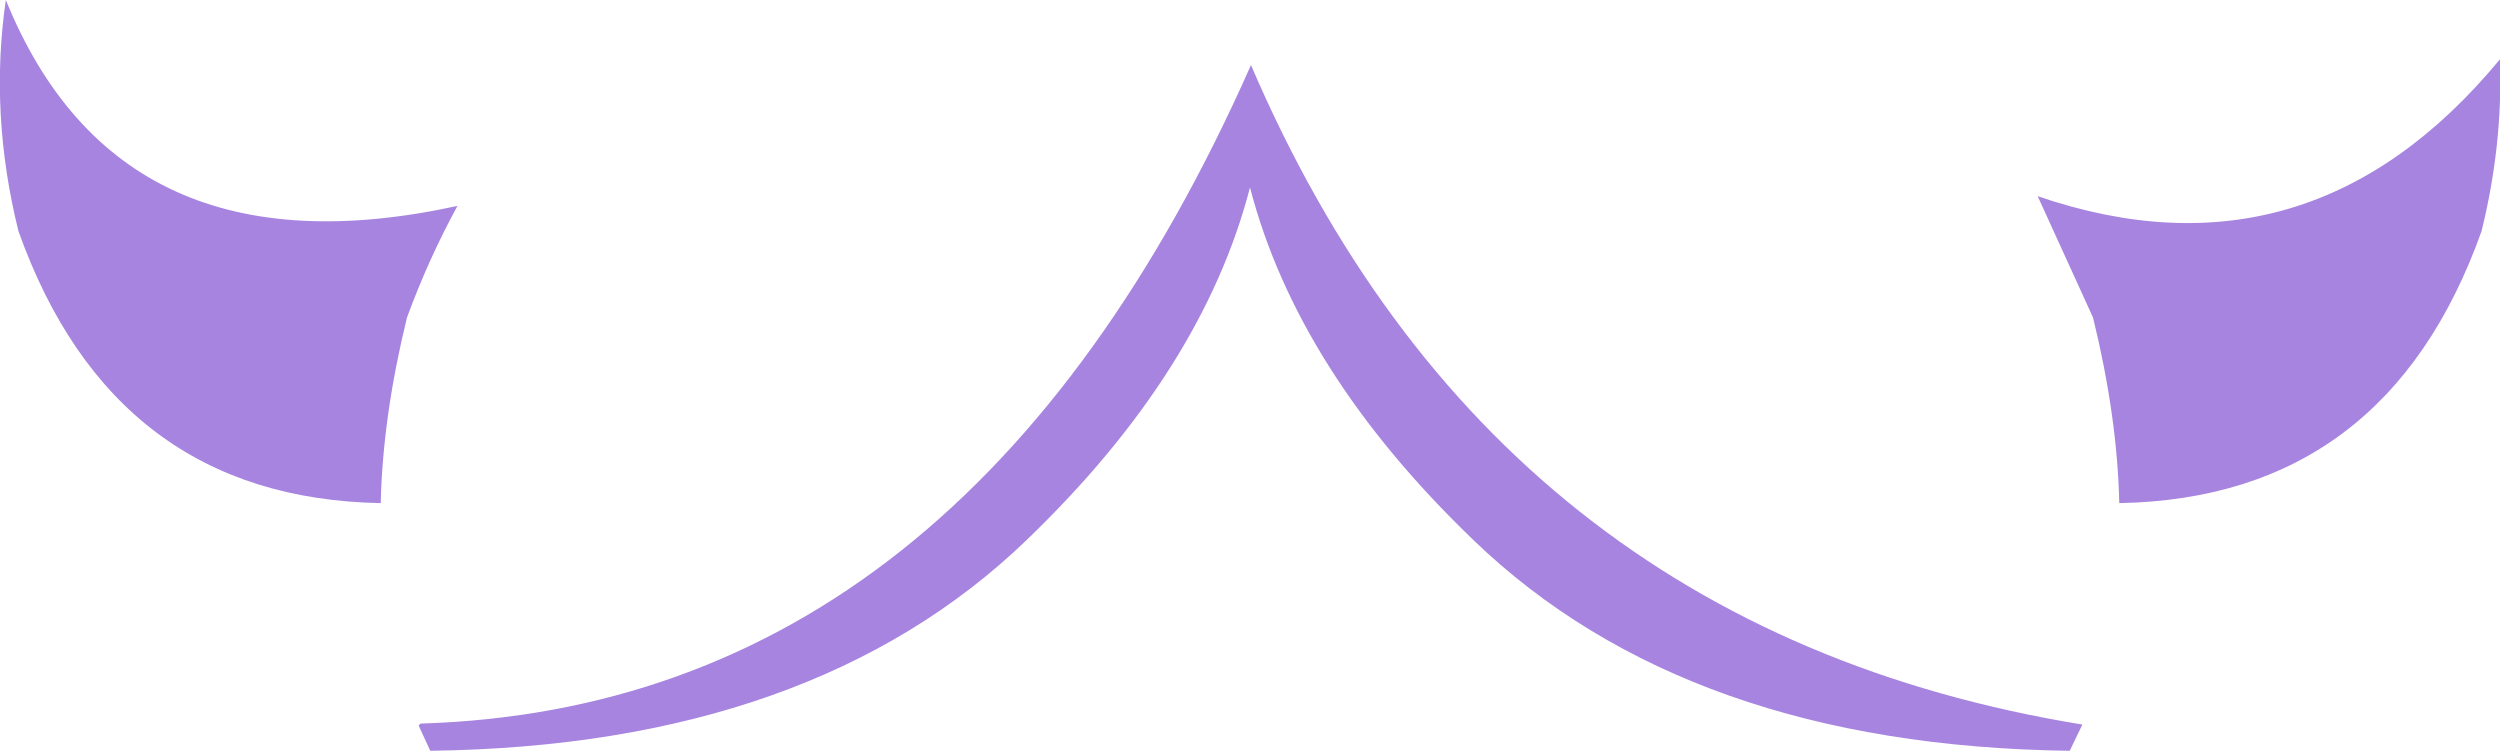 <?xml version="1.0" encoding="UTF-8" standalone="no"?>
<svg xmlns:ffdec="https://www.free-decompiler.com/flash" xmlns:xlink="http://www.w3.org/1999/xlink" ffdec:objectType="shape" height="38.65px" width="128.7px" xmlns="http://www.w3.org/2000/svg">
  <g transform="matrix(1.0, 0.0, 0.0, 1.0, 64.6, 32.3)">
    <path d="M-63.65 -20.4 Q-65.15 -26.45 -64.3 -32.3 -58.45 -17.9 -41.05 -21.7 -42.55 -18.95 -43.65 -15.95 -44.9 -10.85 -45.0 -6.4 -58.75 -6.65 -63.65 -20.4 M-42.45 6.35 L-43.05 5.05 -42.95 4.95 Q-14.85 4.1 -0.2 -28.95 12.25 0.05 42.6 5.0 L41.95 6.35 Q22.25 6.1 11.25 -4.5 2.2 -13.2 -0.25 -22.65 -2.7 -13.2 -11.75 -4.5 -22.75 6.1 -42.45 6.35 M43.15 -15.95 L40.3 -22.2 Q54.3 -17.4 64.1 -29.25 64.25 -24.85 63.15 -20.4 58.25 -6.65 44.5 -6.4 44.4 -10.85 43.15 -15.95" fill="#a684e0" fill-rule="evenodd" stroke="none"/>
  </g>
</svg>
